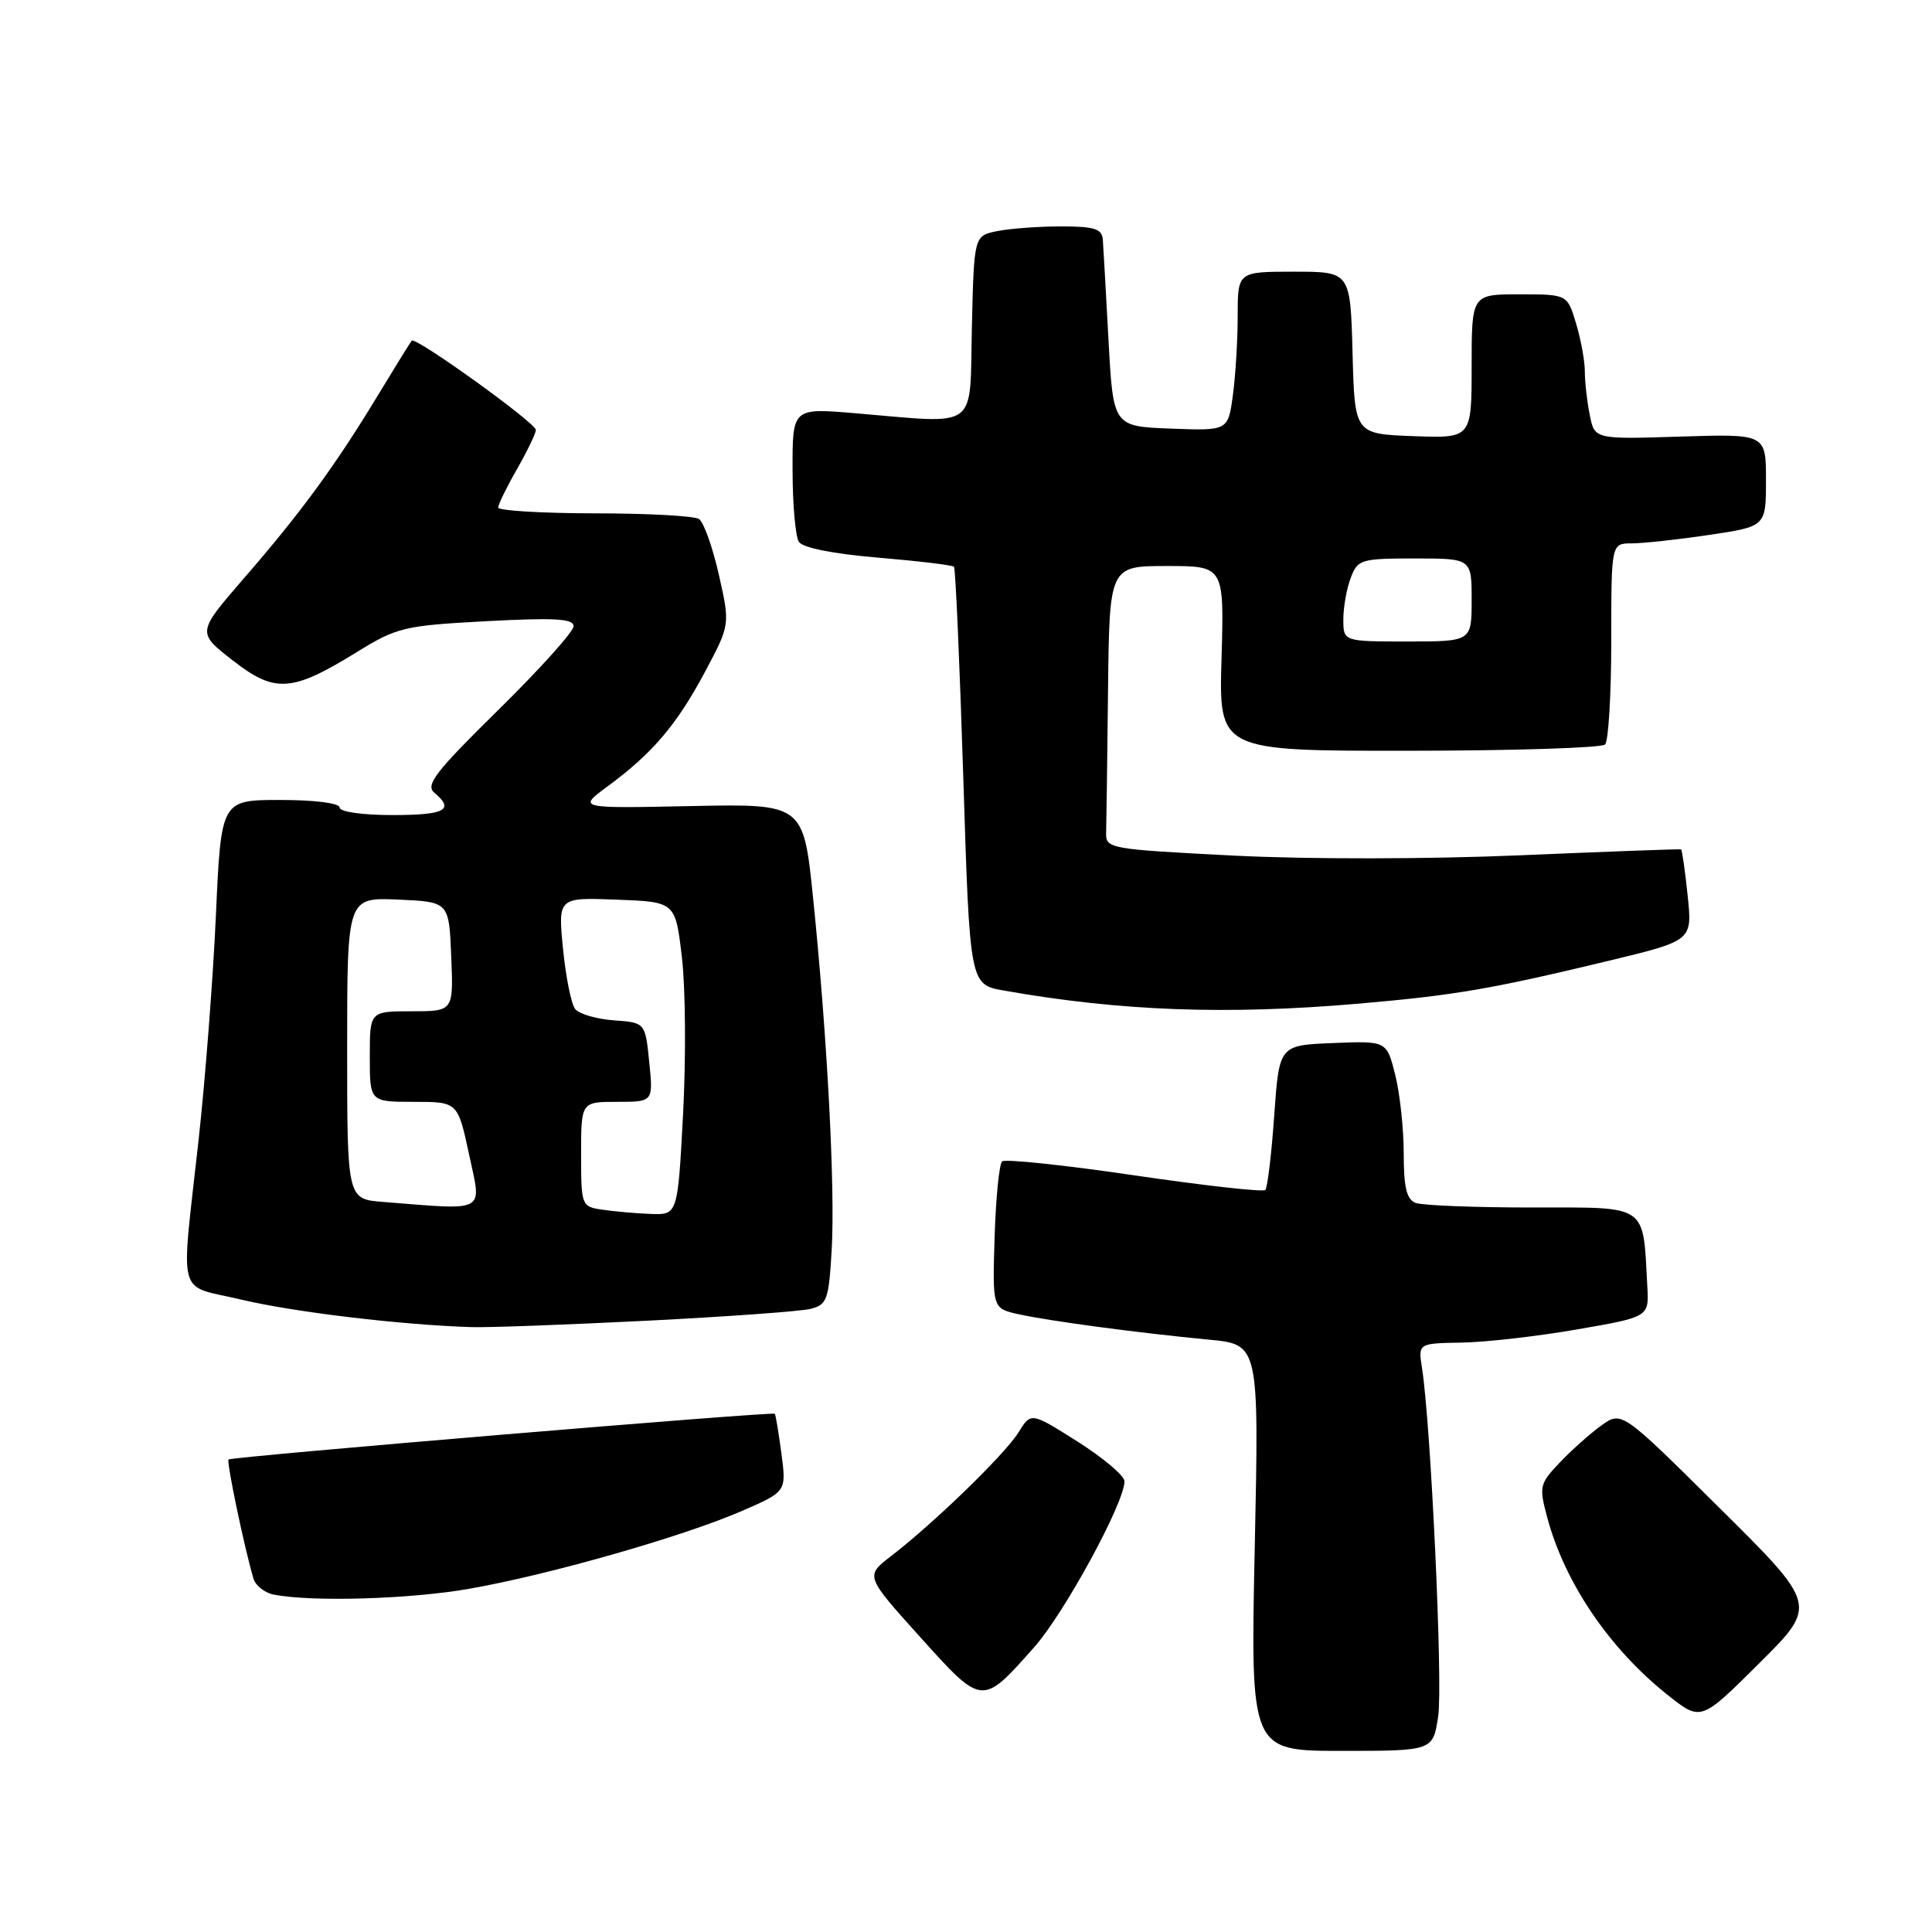 <?xml version="1.0" encoding="UTF-8" standalone="no"?>
<!DOCTYPE svg PUBLIC "-//W3C//DTD SVG 1.1//EN" "http://www.w3.org/Graphics/SVG/1.1/DTD/svg11.dtd" >
<svg xmlns="http://www.w3.org/2000/svg" xmlns:xlink="http://www.w3.org/1999/xlink" version="1.1" viewBox="0 0 256 256">
 <g >
 <path fill="currentColor"
d=" M 190.57 227.40 C 191.20 223.15 189.60 188.74 188.42 181.25 C 187.91 178.00 187.91 178.00 193.70 177.90 C 196.89 177.85 203.78 177.06 209.00 176.15 C 218.50 174.50 218.50 174.50 218.28 170.50 C 217.68 159.42 218.53 160.00 203.04 160.00 C 195.41 160.00 188.45 159.73 187.58 159.39 C 186.38 158.93 186.00 157.34 186.00 152.84 C 186.00 149.56 185.49 144.87 184.87 142.40 C 183.74 137.92 183.74 137.92 176.62 138.21 C 169.50 138.50 169.50 138.50 168.84 147.82 C 168.48 152.95 167.95 157.38 167.66 157.68 C 167.36 157.97 159.56 157.10 150.31 155.74 C 141.07 154.38 133.18 153.55 132.79 153.89 C 132.40 154.23 131.95 158.76 131.79 163.95 C 131.50 173.38 131.50 173.38 135.00 174.15 C 139.15 175.06 150.87 176.62 160.17 177.51 C 166.83 178.14 166.83 178.14 166.26 205.07 C 165.69 232.00 165.69 232.00 177.78 232.00 C 189.88 232.00 189.88 232.00 190.57 227.40 Z  M 227.86 199.83 C 214.88 186.95 214.88 186.95 212.19 188.88 C 210.71 189.95 208.23 192.15 206.68 193.79 C 203.99 196.62 203.91 196.96 205.03 201.12 C 207.37 209.80 213.31 218.53 221.06 224.66 C 225.38 228.08 225.38 228.08 233.11 220.39 C 240.84 212.70 240.84 212.70 227.86 199.83 Z  M 137.03 218.27 C 141.04 213.75 149.00 199.13 149.00 196.28 C 149.00 195.55 146.21 193.19 142.80 191.03 C 136.61 187.11 136.61 187.11 134.95 189.81 C 133.17 192.68 123.76 201.82 118.07 206.19 C 114.64 208.83 114.64 208.83 121.91 216.90 C 130.20 226.10 130.09 226.09 137.03 218.27 Z  M 62.12 210.53 C 72.64 208.70 90.44 203.62 98.26 200.23 C 104.21 197.65 104.21 197.65 103.54 192.59 C 103.17 189.81 102.78 187.44 102.66 187.33 C 102.35 187.02 30.65 193.02 30.28 193.39 C 29.99 193.68 32.39 205.15 33.59 209.19 C 33.87 210.11 35.09 211.07 36.30 211.30 C 41.37 212.28 54.31 211.90 62.12 210.53 Z  M 85.77 175.00 C 96.38 174.46 106.11 173.76 107.42 173.43 C 109.58 172.89 109.82 172.21 110.20 165.67 C 110.68 157.50 109.62 137.35 107.74 119.00 C 106.46 106.50 106.46 106.50 91.50 106.81 C 76.54 107.12 76.54 107.12 80.52 104.19 C 86.45 99.82 89.65 96.07 93.39 89.07 C 96.75 82.77 96.75 82.77 95.25 76.14 C 94.42 72.49 93.24 69.17 92.62 68.77 C 92.00 68.36 85.76 68.02 78.75 68.02 C 71.74 68.01 66.01 67.66 66.01 67.25 C 66.02 66.84 67.14 64.54 68.51 62.15 C 69.88 59.75 71.00 57.42 71.00 56.97 C 71.00 56.04 55.07 44.58 54.56 45.14 C 54.38 45.34 52.33 48.65 50.00 52.50 C 44.39 61.76 39.82 67.99 32.30 76.65 C 26.10 83.81 26.10 83.81 30.80 87.48 C 36.43 91.87 38.63 91.73 47.21 86.45 C 52.62 83.11 53.51 82.90 64.46 82.31 C 73.51 81.83 76.00 81.97 76.00 82.98 C 76.00 83.69 71.52 88.67 66.05 94.05 C 57.72 102.24 56.33 104.03 57.55 105.04 C 60.28 107.31 58.99 108.00 52.00 108.00 C 48.00 108.00 45.00 107.57 45.00 107.00 C 45.00 106.42 41.72 106.00 37.15 106.00 C 29.30 106.00 29.30 106.00 28.61 121.25 C 28.23 129.64 27.20 143.03 26.32 151.00 C 23.94 172.59 23.29 170.14 32.00 172.21 C 38.98 173.87 53.17 175.56 62.50 175.85 C 64.70 175.92 75.17 175.53 85.77 175.00 Z  M 180.00 132.99 C 192.84 131.88 197.63 131.05 213.37 127.26 C 224.25 124.63 224.25 124.63 223.62 118.65 C 223.28 115.36 222.88 112.61 222.75 112.55 C 222.61 112.48 213.03 112.84 201.45 113.33 C 189.31 113.85 173.22 113.87 163.45 113.37 C 146.76 112.51 146.50 112.46 146.57 110.25 C 146.61 109.01 146.72 100.58 146.82 91.50 C 147.00 75.00 147.00 75.00 154.61 75.00 C 162.21 75.00 162.21 75.00 161.86 87.25 C 161.50 99.50 161.50 99.50 186.68 99.48 C 200.54 99.47 212.24 99.10 212.68 98.65 C 213.13 98.20 213.50 92.02 213.50 84.91 C 213.50 72.00 213.50 72.00 216.21 72.00 C 217.70 72.00 222.31 71.50 226.46 70.88 C 234.00 69.76 234.00 69.76 234.00 63.62 C 234.00 57.49 234.00 57.49 222.65 57.85 C 211.29 58.21 211.29 58.21 210.65 54.98 C 210.29 53.20 210.00 50.62 210.00 49.24 C 210.00 47.86 209.48 44.99 208.84 42.87 C 207.68 39.00 207.68 39.00 201.34 39.00 C 195.00 39.00 195.00 39.00 195.00 48.54 C 195.00 58.08 195.00 58.08 187.25 57.79 C 179.50 57.50 179.50 57.50 179.22 46.75 C 178.93 36.00 178.93 36.00 171.47 36.00 C 164.00 36.00 164.00 36.00 164.00 41.86 C 164.00 45.08 163.71 49.83 163.36 52.40 C 162.72 57.08 162.72 57.08 155.11 56.79 C 147.50 56.50 147.50 56.50 146.88 45.00 C 146.54 38.67 146.20 32.71 146.13 31.75 C 146.02 30.32 145.03 30.00 140.62 30.00 C 137.67 30.00 133.86 30.28 132.15 30.62 C 129.06 31.24 129.06 31.24 128.78 43.37 C 128.46 57.22 129.93 56.15 113.25 54.75 C 105.00 54.06 105.00 54.06 105.02 62.28 C 105.02 66.80 105.40 71.08 105.85 71.79 C 106.35 72.58 110.34 73.38 116.35 73.89 C 121.68 74.34 126.20 74.88 126.41 75.10 C 126.61 75.32 127.16 87.86 127.64 102.98 C 128.50 130.45 128.50 130.45 133.00 131.25 C 148.44 133.98 162.53 134.50 180.00 132.99 Z  M 79.75 160.28 C 77.05 159.88 77.00 159.73 77.00 152.93 C 77.00 146.00 77.00 146.00 81.78 146.00 C 86.56 146.00 86.56 146.00 86.03 140.75 C 85.50 135.50 85.50 135.50 81.33 135.20 C 79.03 135.03 76.73 134.35 76.21 133.70 C 75.69 133.04 74.97 129.44 74.60 125.71 C 73.94 118.91 73.94 118.91 81.72 119.21 C 89.50 119.50 89.50 119.50 90.36 126.90 C 90.84 130.98 90.90 140.31 90.51 147.65 C 89.80 161.00 89.80 161.00 86.15 160.85 C 84.14 160.77 81.26 160.51 79.75 160.28 Z  M 50.75 159.26 C 46.00 158.89 46.00 158.89 46.00 138.90 C 46.00 118.91 46.00 118.91 52.75 119.20 C 59.50 119.50 59.50 119.50 59.79 126.75 C 60.09 134.00 60.09 134.00 54.54 134.00 C 49.00 134.00 49.00 134.00 49.00 140.00 C 49.00 146.00 49.00 146.00 54.83 146.00 C 60.66 146.00 60.66 146.00 62.16 153.00 C 63.84 160.81 64.66 160.36 50.75 159.26 Z  M 178.00 82.07 C 178.00 80.45 178.44 77.98 178.98 76.57 C 179.90 74.13 180.32 74.00 187.48 74.00 C 195.00 74.00 195.00 74.00 195.00 79.50 C 195.00 85.00 195.00 85.00 186.50 85.00 C 178.00 85.00 178.00 85.00 178.00 82.07 Z "/>
</g>
</svg>